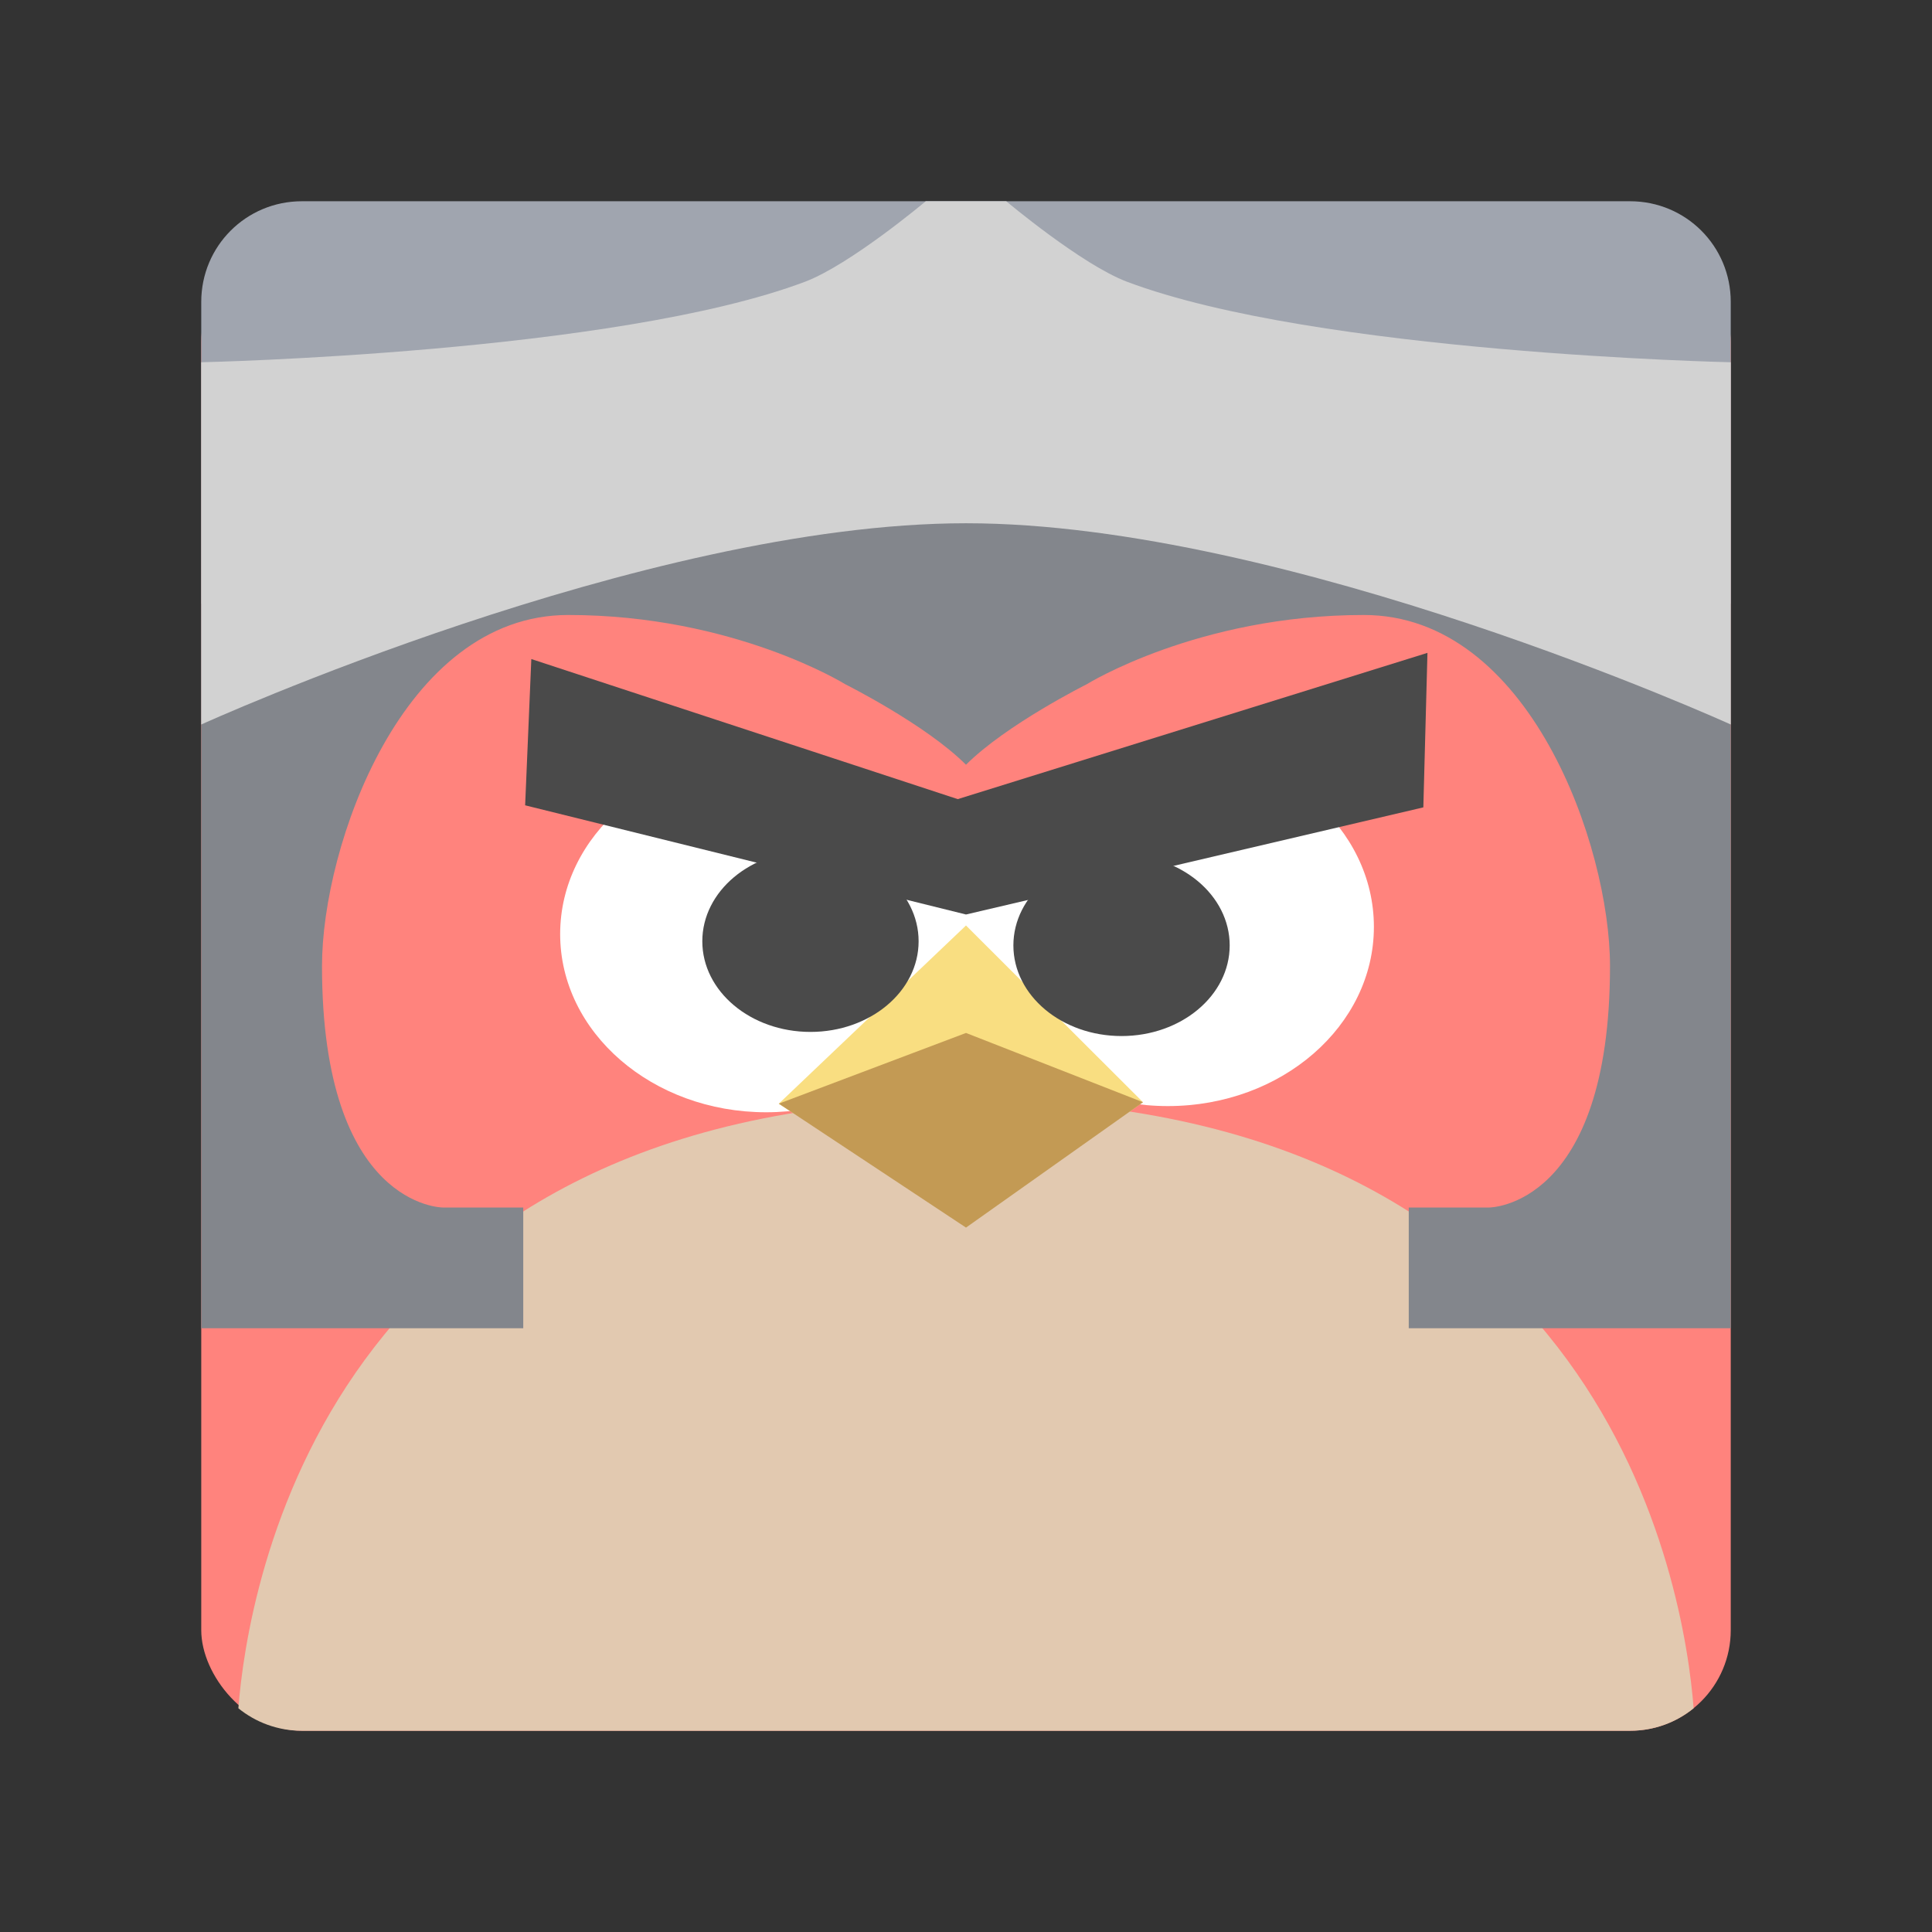 <?xml version="1.0" encoding="UTF-8" standalone="no"?>
<svg
   xmlns:dc="http://purl.org/dc/elements/1.1/"
   xmlns:cc="http://creativecommons.org/ns#"
   xmlns:rdf="http://www.w3.org/1999/02/22-rdf-syntax-ns#"
   xmlns:svg="http://www.w3.org/2000/svg"
   xmlns="http://www.w3.org/2000/svg"
   xmlns:sodipodi="http://sodipodi.sourceforge.net/DTD/sodipodi-0.dtd"
   xmlns:inkscape="http://www.inkscape.org/namespaces/inkscape"
   viewBox="0 0 192 192"
   version="1.1"
   id="svg16"
   sodipodi:docname="angry_birds_epic.svg"
   inkscape:version="0.92.4 (5da689c313, 2019-01-14)">
  <rect x="0" y="0" width="192" height="192" fill="#333333" stroke="none"/>
  <sodipodi:namedview
     pagecolor="#ffffff"
     bordercolor="#666666"
     borderopacity="1"
     objecttolerance="10"
     gridtolerance="10"
     guidetolerance="10"
     inkscape:pageopacity="0"
     inkscape:pageshadow="2"
     inkscape:window-width="1920"
     inkscape:window-height="1017"
     id="namedview18"
     showgrid="true"
     inkscape:zoom="4.2349186"
     inkscape:cx="65.632951"
     inkscape:cy="104.79519"
     inkscape:window-x="-8"
     inkscape:window-y="-8"
     inkscape:window-maximized="1"
     inkscape:current-layer="svg16">
    <inkscape:grid
       type="xygrid"
       id="grid827"
       spacingx="4"
       spacingy="4" />
  </sodipodi:namedview>
  <defs
     id="defs4">
    <style
       id="style2">.a{fill:none;stroke:#b1b5bd;stroke-linecap:round;stroke-linejoin:round;isolation:isolate;opacity:0.63;}</style>
  </defs>
  <rect
     class="a"
     x="20"
     y="24"
     width="152"
     height="148"
     rx="10"
     id="rect6"
     style="fill:#ff837d;stroke:none;opacity:1" />
  <style
     type="text/css"
     id="style853">.st0{fill:#898989}.st1{fill:#fff}</style>
  <ellipse
     style="opacity:1;vector-effect:none;fill:#ffffff;fill-opacity:1;stroke-width:4.113;paint-order:stroke fill markers"
     ry="17.709"
     rx="20.473"
     cy="92.827"
     cx="76.141"
     id="path841" />
  <ellipse
     style="opacity:1;vector-effect:none;fill:#ffffff;fill-opacity:1;stroke-width:4.125;paint-order:stroke fill markers"
     ry="17.811"
     rx="20.473"
     cy="92.11"
     cx="116.063"
     id="path841-3" />
  <path
     inkscape:connector-curvature="0"
     style="opacity:1;fill:#f9de81;stroke-width:4.026"
     d="M 77.396,109.681 96,91.974 113.588,109.537 96,121.997 Z"
     id="path833" />
  <path
     style="fill:#e2c9b0;stroke-width:4.026"
     d="M 96 109.287 C 32.182 109.287 24.598 158.064 23.689 169.766 C 25.409 171.163 27.602 172 30 172 L 162 172 C 164.398 172 166.591 171.163 168.311 169.766 C 167.402 158.064 159.818 109.287 96 109.287 z "
     id="path864" />
  <path
     inkscape:connector-curvature="0"
     style="fill:#c39a54;stroke-width:4.026"
     d="M 77.396,109.681 96,102.654 113.588,109.537 96,121.997 Z"
     id="path862" />
  <path
     inkscape:connector-curvature="0"
     style="fill:#4a4a4a;stroke-width:4.026"
     d="M 52.188,80.031 96,90.881 141.45,80.236 141.859,64.881 95.181,79.417 52.802,65.496 Z"
     id="path839" />
  <ellipse
     style="opacity:1;vector-effect:none;fill:#4a4a4a;fill-opacity:1;stroke-width:3.671;paint-order:stroke fill markers"
     ry="9.008"
     rx="10.748"
     cy="93.953"
     cx="111.457"
     id="path858" />
  <ellipse
     style="opacity:1;vector-effect:none;fill:#4a4a4a;fill-opacity:1;stroke-width:3.671;paint-order:stroke fill markers"
     ry="9.008"
     rx="10.748"
     cy="93.543"
     cx="80.543"
     id="path858-6" />
  <path
     style="opacity:1;vector-effect:none;fill:#a0a5af;fill-opacity:1;fill-rule:evenodd;stroke:none;stroke-width:8;stroke-linecap:round;stroke-linejoin:round;stroke-miterlimit:4;stroke-dasharray:none;paint-order:stroke fill markers"
     d="M 30 20 C 24.46 20 20 24.46 20 30 L 20 60 L 172 60 L 172 30 C 172 24.46 167.54 20 162 20 L 30 20 z "
     id="rect974" />
  <path
     style="fill:#83868c;stroke:none;stroke-width:1px;stroke-linecap:butt;stroke-linejoin:miter;stroke-opacity:1"
     d="M 96,44 67.586,49.684 C 67.836,48.694 68,48 68,48 L 20,60 v 72 H 52 V 120 H 44 C 44,120 32,120 32,96 32,84.096 40,61.117 56.469,61.117 72.938,61.117 84,68 84,68 c 0,0 8,4 12,8 4,-4 12,-8 12,-8 0,0 11.062,-6.883 27.531,-6.883 C 152,61.117 160,84.096 160,96 c 0,24 -12,24 -12,24 h -8 v 12 h 32 V 60 l -16,-4 -32,-8 c 0,0 0.164,0.694 0.414,1.684 z"
     id="path976"
     inkscape:connector-curvature="0"
     sodipodi:nodetypes="ccccccccszccczsccccccccc" />
  <path
     style="fill:#d2d2d2;stroke:none;stroke-width:1px;stroke-linecap:butt;stroke-linejoin:miter;stroke-opacity:1"
     d="m 20,72 c 0,0 44,-20 76,-20 32,0 76,20 76,20 V 36 c 0,0 -41.118,-0.887 -60,-8 -4.499,-1.695 -12,-8 -12,-8 h -8 c 0,0 -7.501,6.305 -12,8 -18.882,7.113 -60,8 -60,8 z"
     id="path978"
     inkscape:connector-curvature="0"
     sodipodi:nodetypes="czccsccscc" />
</svg>
